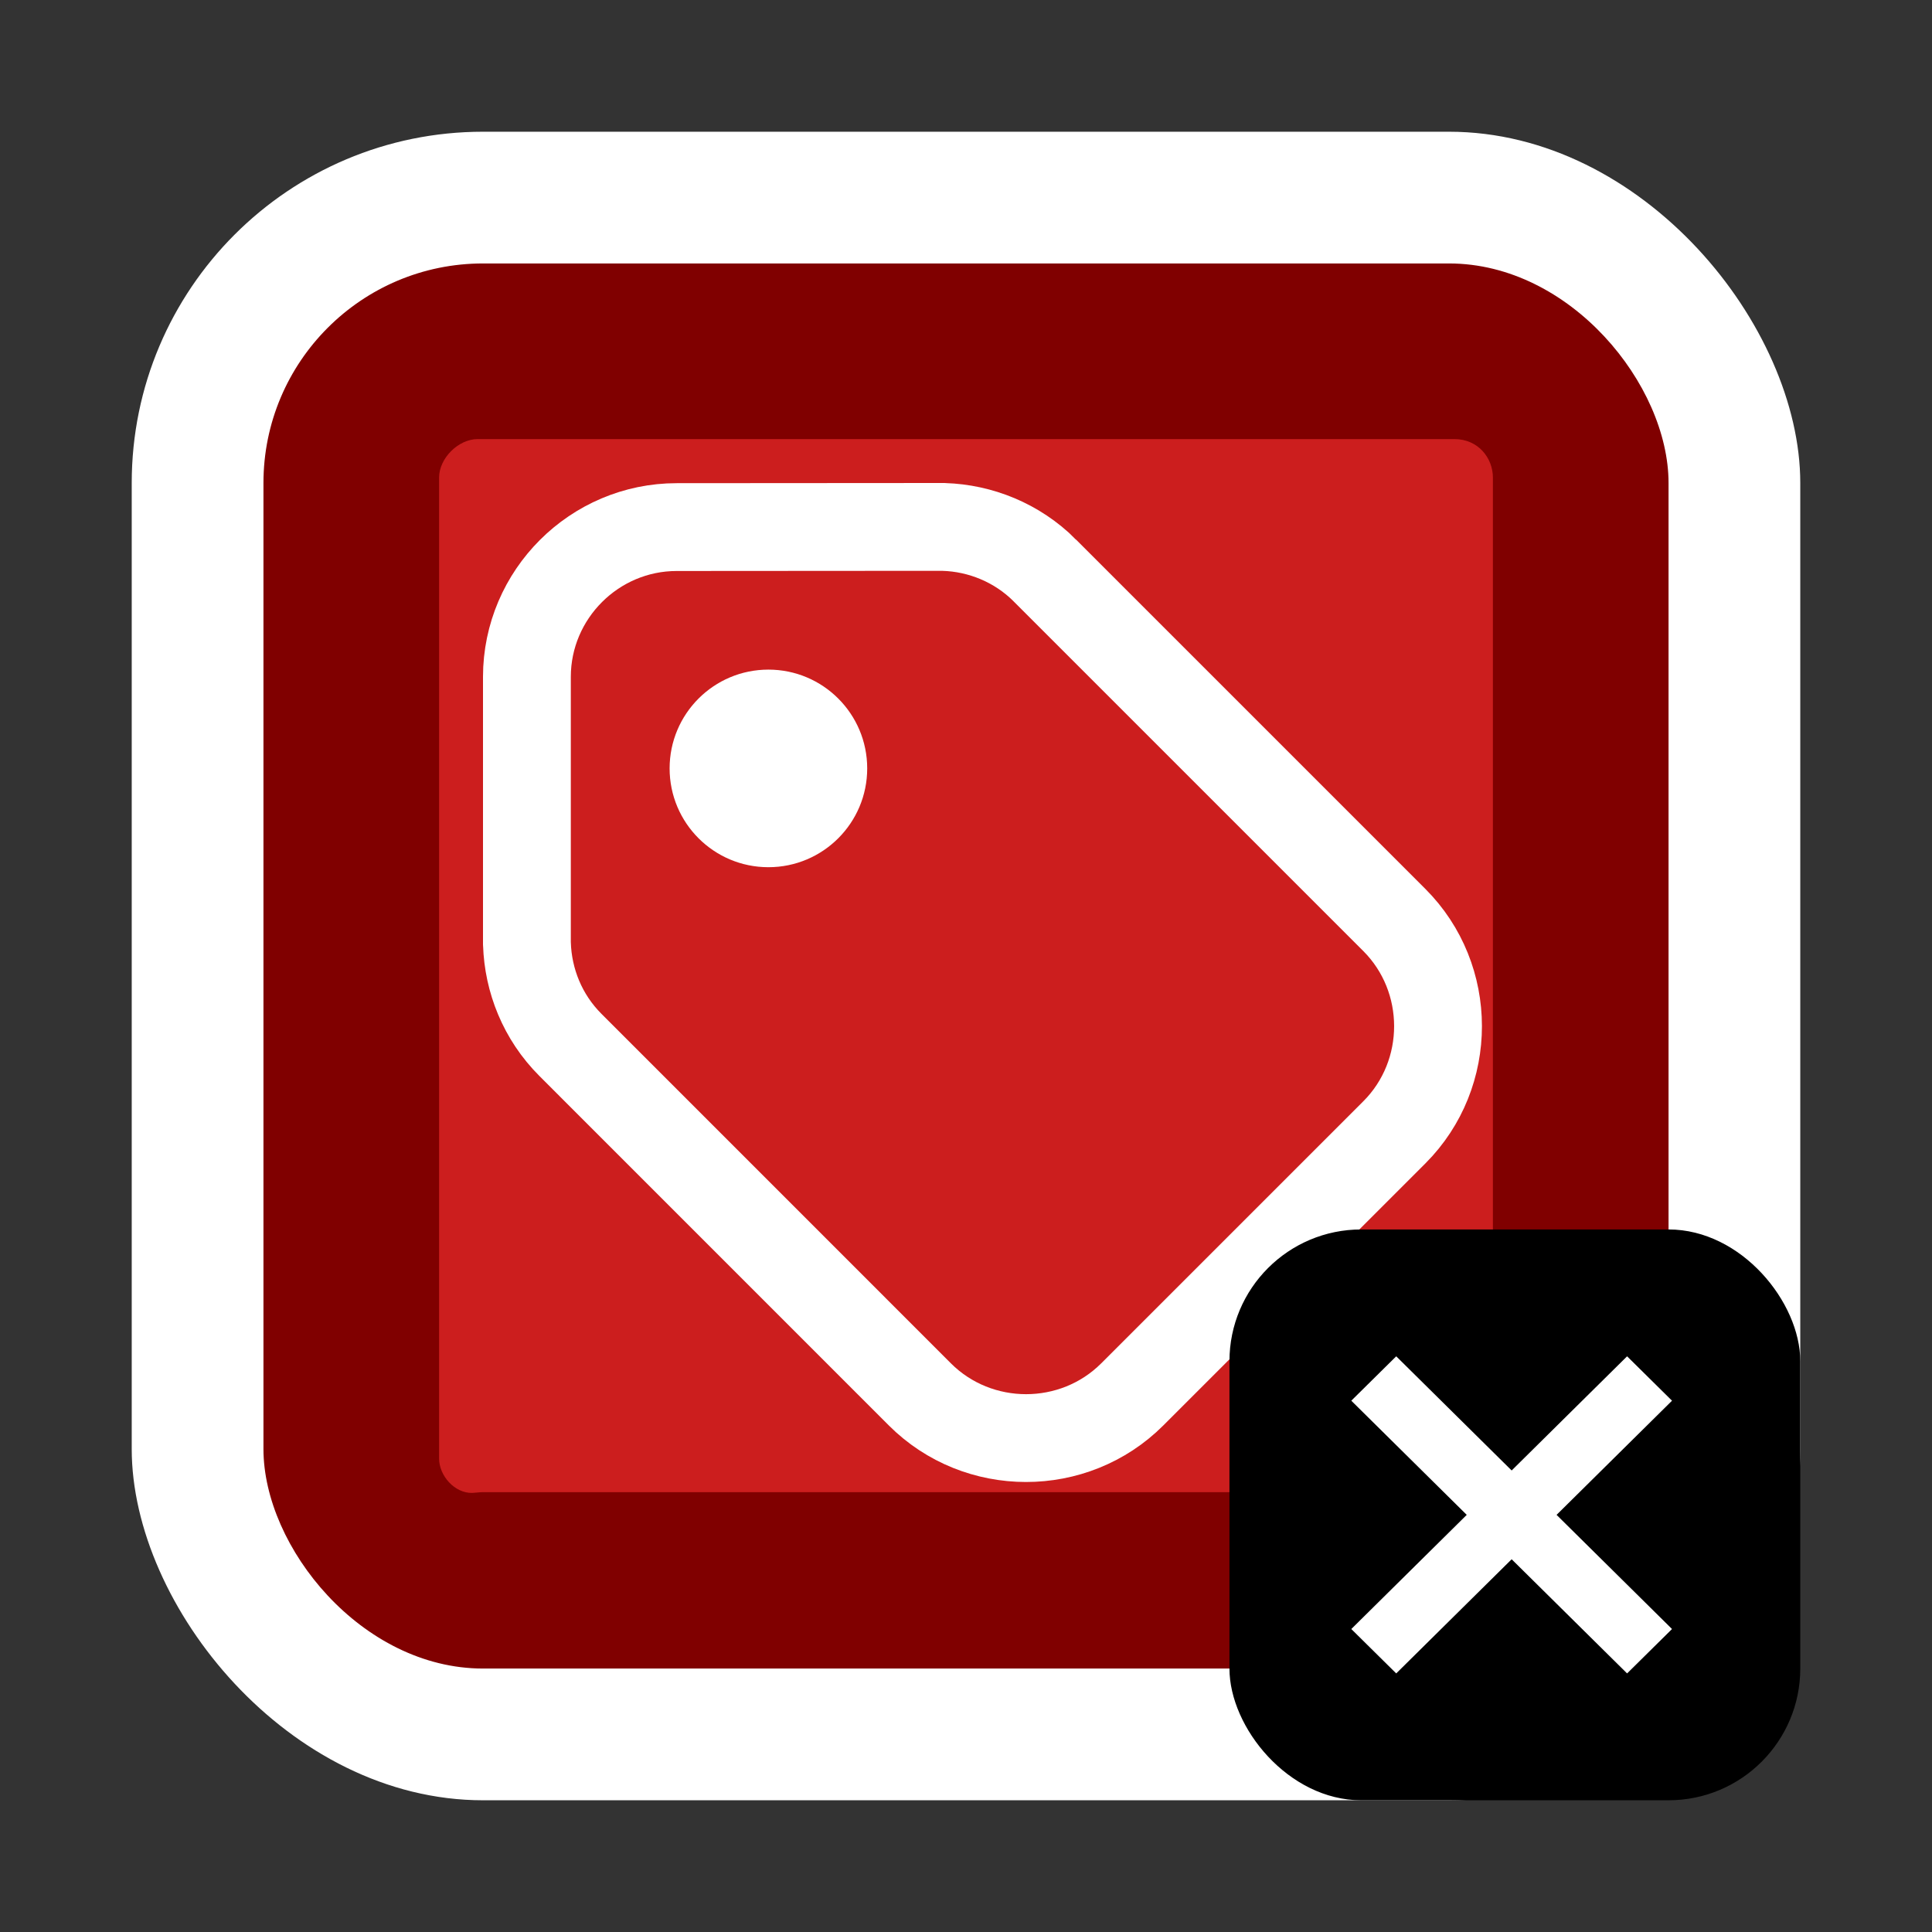 <svg width="44" height="44" viewBox="0 0 44 44" fill="none" xmlns="http://www.w3.org/2000/svg">
<rect x="0" y="0" width="44" height="44" fill="#333333" stroke="none"/>
<rect x="3" y="3" width="38" height="38" rx="8" fill="white"/>
<rect x="6" y="6" width="32" height="32" rx="5" fill="#800000"/>
<path opacity="0.6" d="M10 33.216V10.876C10 10.438 10.438 10 10.877 10H33.123C33.671 10 34 10.438 34 10.876V33.107C34 33.654 33.562 33.983 33.123 33.983H11C10.918 33.983 10.837 33.997 10.755 34C10.361 34.011 10 33.614 10 33.216Z" fill="#FF3333"/>
<path d="M21.463 12L21.48 12L21.496 12.001C22.322 12.027 23.16 12.355 23.797 12.993C23.797 12.993 23.797 12.994 23.797 12.994L31.753 20.95C33.081 22.276 33.083 24.46 31.756 25.788L31.755 25.789L25.787 31.756C25.787 31.756 25.787 31.756 25.787 31.756C24.458 33.085 22.274 33.082 20.948 31.755L12.993 23.799C12.993 23.799 12.992 23.798 12.992 23.798C12.352 23.159 12.028 22.326 12.001 21.5L12 21.483V21.466V15.414V15.413C12.002 13.537 13.535 12.004 15.412 12.004C15.412 12.004 15.412 12.004 15.412 12.004C15.412 12.004 15.412 12.004 15.412 12.004L21.463 12Z" stroke="white" stroke-width="2"/>
<circle cx="17.5" cy="17.5" r="2.25" fill="white"/>
<rect x="28" y="28" width="13" height="13" rx="3" fill="black"/>
<path d="M37.056 38.111L34.427 35.511L31.798 38.111L30.775 37.1L33.404 34.5L30.775 31.9L31.798 30.889L34.427 33.489L37.056 30.889L38.079 31.9L35.45 34.5L38.079 37.1L37.056 38.111Z" fill="white"/>
</svg>
